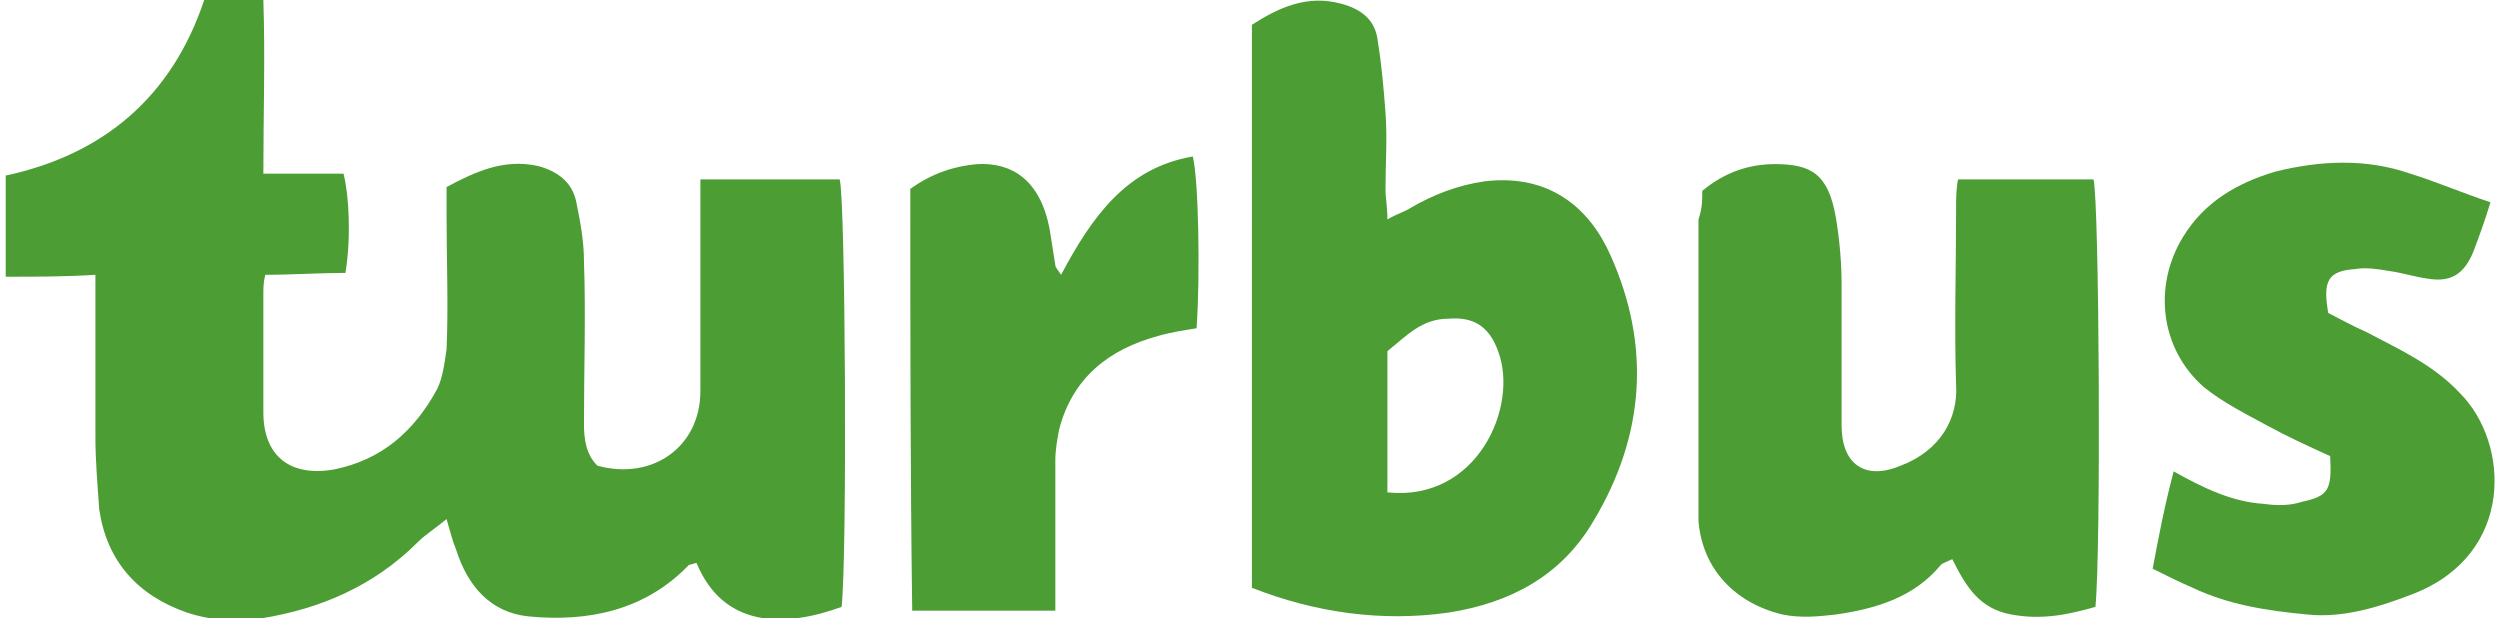 <?xml version="1.0" encoding="utf-8"?>
<!-- Generator: Adobe Illustrator 24.0.1, SVG Export Plug-In . SVG Version: 6.00 Build 0)  -->
<svg version="1.1" id="Capa_1" xmlns="http://www.w3.org/2000/svg" xmlns:xlink="http://www.w3.org/1999/xlink" x="0px" y="0px"
	 viewBox="0 0 131 32.4" style="enable-background:new 0 0 131 32.4;" xml:space="preserve">
<style type="text/css">
	.st0{fill:#4C9D34;}
</style>
<g>
	<path class="st0" d="M0.3,14.5c0-1.9,0-3.5,0-5.3C5.4,8.1,9,5.1,10.7,0c1,0,1.9,0,3.1,0c0.1,3,0,6,0,9.1c1.5,0,2.9,0,4.2,0
		c0.3,1.2,0.4,3.4,0.1,5.2c-1.4,0-2.8,0.1-4.2,0.1c-0.1,0.4-0.1,0.7-0.1,1c0,2.1,0,4.2,0,6.2c0,2.3,1.4,3.4,3.7,3
		c2.5-0.5,4.2-2,5.4-4.2c0.3-0.6,0.4-1.4,0.5-2.1c0.1-2.3,0-4.6,0-7c0-0.5,0-1,0-1.5c1.5-0.8,3-1.5,4.8-1.1c1.1,0.3,1.8,0.9,2,1.9
		c0.2,1,0.4,2,0.4,3.1c0.1,2.8,0,5.6,0,8.5c0,0.8,0.1,1.6,0.7,2.2c2.9,0.8,5.4-1,5.4-3.9c0-3.2,0-6.4,0-9.6c0-0.5,0-1,0-1.5
		c2.5,0,4.9,0,7.3,0c0.3,1,0.4,19.7,0.1,22.4c-3,1.1-6.2,1.1-7.6-2.3c-0.1,0-0.3,0.1-0.4,0.1c-2.3,2.4-5.3,3-8.4,2.7
		c-2-0.2-3.2-1.6-3.8-3.5c-0.2-0.5-0.3-0.9-0.5-1.6c-0.6,0.5-1.1,0.8-1.5,1.2c-2.3,2.3-5.1,3.5-8.2,4c-1.4,0.2-2.7,0.1-3.9-0.3
		c-2.6-0.9-4.2-2.7-4.6-5.4C5.1,25.3,5,24.1,5,22.9c0-2.8,0-5.5,0-8.5C3.4,14.5,1.9,14.5,0.3,14.5z"/>
	<path class="st0" d="M65.6,1.3c1.4-0.9,2.9-1.6,4.7-1.1c1.1,0.3,1.8,0.9,1.9,2c0.2,1.2,0.3,2.4,0.4,3.7c0.1,1.3,0,2.7,0,4
		c0,0.5,0.1,0.9,0.1,1.6c0.5-0.3,0.9-0.4,1.2-0.6c1.2-0.7,2.5-1.2,3.9-1.4c3.4-0.4,5.5,1.4,6.6,3.9c2.1,4.7,1.8,9.4-0.9,13.9
		c-1.7,2.9-4.4,4.3-7.6,4.8c-3.5,0.5-7,0-10.3-1.3C65.6,20.9,65.6,11.1,65.6,1.3z M72.7,25.8c4.7,0.5,6.9-4.5,5.8-7.4
		c-0.5-1.4-1.4-1.8-2.6-1.7c-1.4,0-2.2,0.9-3.2,1.7C72.7,20.8,72.7,23.3,72.7,25.8z"/>
	<path class="st0" d="M89.2,10C90.4,9,91.7,8.6,93,8.6c1.9,0,2.8,0.5,3.2,2.8c0.2,1.2,0.3,2.4,0.3,3.5c0,2.5,0,4.9,0,7.4
		c0,2,1.2,2.9,3.1,2.1c2.1-0.8,3-2.5,2.9-4.2c-0.1-3.1,0-6.2,0-9.3c0-0.5,0-1,0.1-1.5c2.4,0,4.8,0,7.1,0c0.3,1.1,0.4,19.4,0.1,22.4
		c-1.4,0.4-2.8,0.7-4.4,0.4c-1.7-0.3-2.4-1.5-3.1-2.9c-0.2,0.1-0.5,0.2-0.6,0.3c-1.4,1.7-3.4,2.3-5.5,2.6c-0.9,0.1-1.8,0.2-2.8,0
		c-2.5-0.6-4.2-2.4-4.4-4.9c0-0.4,0-0.9,0-1.3c0-4.8,0-9.7,0-14.5C89.2,10.9,89.2,10.5,89.2,10z"/>
	<path class="st0" d="M113.9,24.7c1.6,0.9,3.1,1.6,4.7,1.7c0.7,0.1,1.4,0.1,2-0.1c1.4-0.3,1.6-0.6,1.5-2.4c-1.1-0.5-2.2-1-3.3-1.6
		c-1.1-0.6-2.3-1.2-3.3-2c-2.3-2-2.7-5.3-1.1-7.9c1.1-1.8,2.8-2.8,4.8-3.4c2.4-0.6,4.8-0.7,7.1,0.1c1.3,0.4,2.7,1,4.2,1.5
		c-0.3,1-0.6,1.8-0.9,2.6c-0.5,1.2-1.2,1.6-2.4,1.4c-0.7-0.1-1.3-0.3-2-0.4c-0.6-0.1-1.2-0.2-1.8-0.1c-1.4,0.1-1.7,0.6-1.4,2.3
		c0.6,0.3,1.3,0.7,2,1c1.7,0.9,3.5,1.7,4.9,3.2c2.6,2.6,2.9,8.4-2.4,10.5c-1.8,0.7-3.7,1.3-5.6,1.1c-2.1-0.2-4.1-0.5-6-1.4
		c-0.7-0.3-1.3-0.6-2.1-1C113.1,28.2,113.4,26.6,113.9,24.7z"/>
	<path class="st0" d="M47.7,9.9c1.1-0.8,2.3-1.2,3.5-1.3C53,8.5,54.5,9.4,55,12c0.1,0.6,0.2,1.3,0.3,1.9c0,0.1,0.1,0.2,0.3,0.5
		c1.6-3,3.4-5.6,6.9-6.2c0.3,1.1,0.4,6.2,0.2,9c-0.6,0.1-1.3,0.2-2,0.4c-2.6,0.7-4.5,2.2-5.2,4.9c-0.1,0.5-0.2,1.1-0.2,1.6
		c0,2.1,0,4.3,0,6.4c0,0.5,0,1,0,1.5c-2.5,0-5,0-7.5,0C47.7,24.7,47.7,17.3,47.7,9.9z"/>
</g>
</svg>
